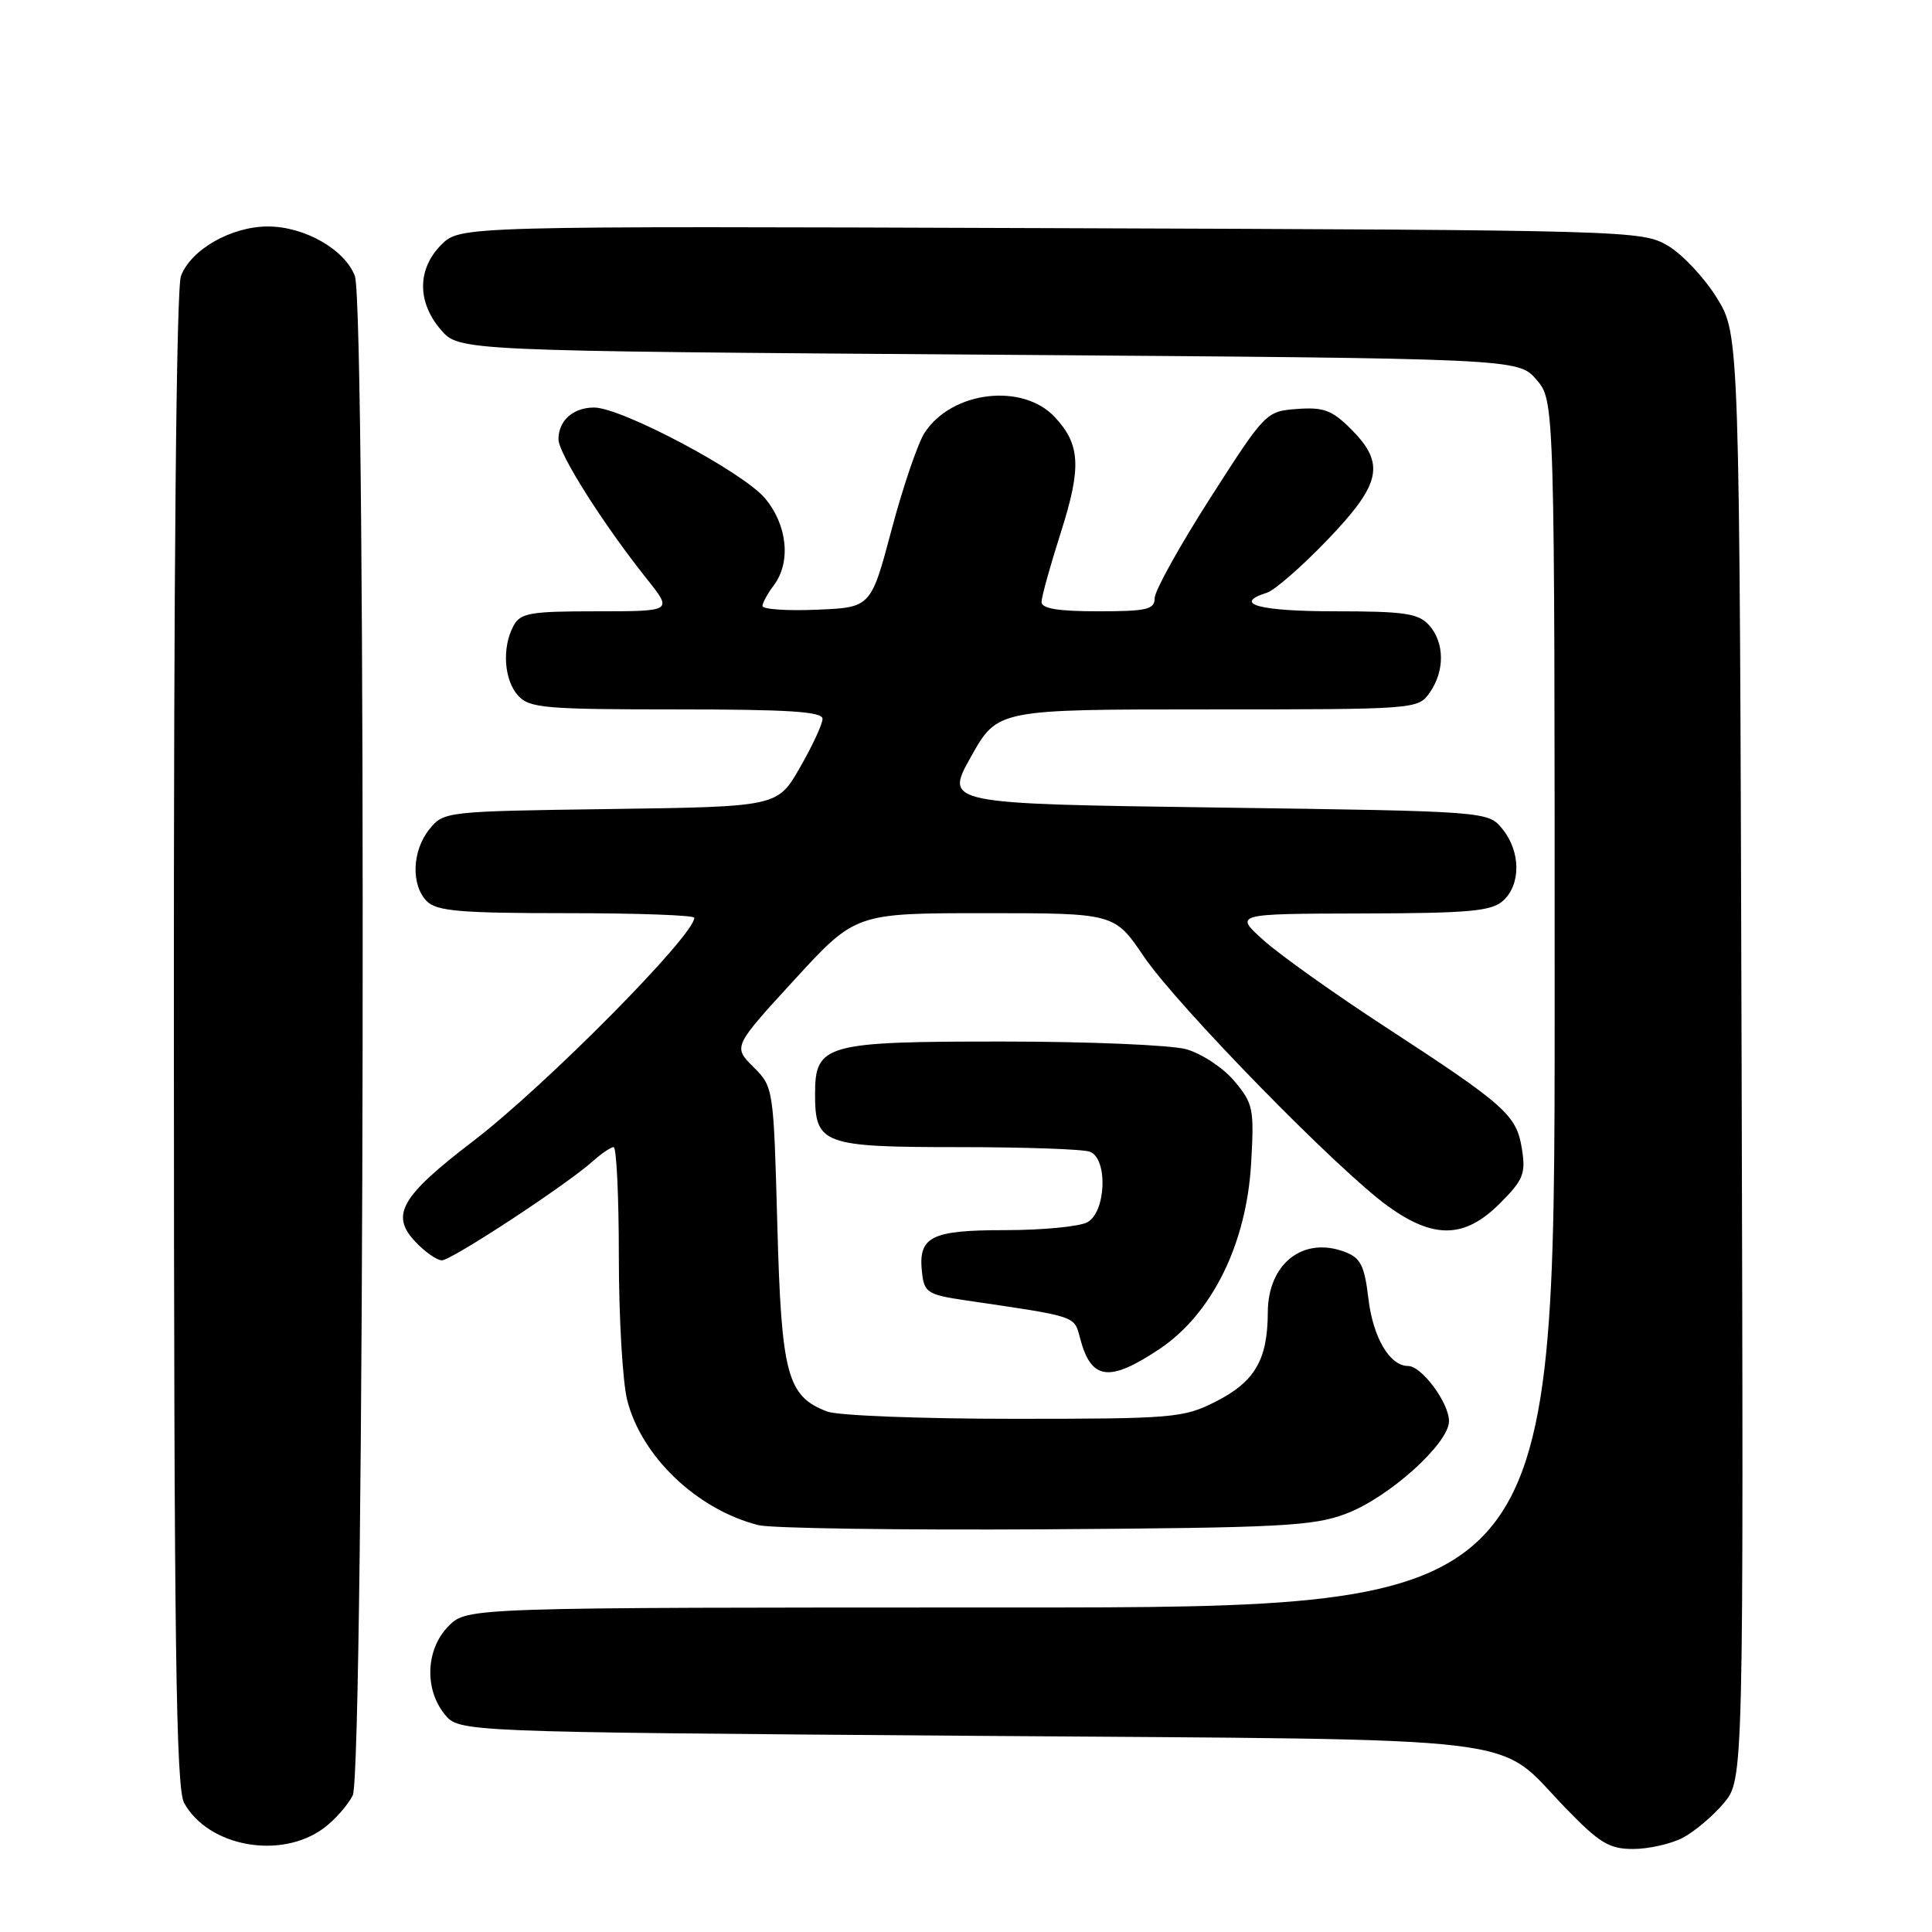 <?xml version="1.0" encoding="UTF-8" standalone="no"?>
<!DOCTYPE svg PUBLIC "-//W3C//DTD SVG 1.1//EN" "http://www.w3.org/Graphics/SVG/1.1/DTD/svg11.dtd" >
<svg xmlns="http://www.w3.org/2000/svg" xmlns:xlink="http://www.w3.org/1999/xlink" version="1.1" viewBox="0 0 256 256">
 <g >
 <path fill="currentColor"
d=" M 42.91 242.23 C 44.34 241.17 46.06 239.23 46.74 237.90 C 48.30 234.86 48.58 40.66 47.02 36.57 C 45.69 33.05 40.34 30.01 35.50 30.01 C 30.66 30.01 25.31 33.05 23.98 36.57 C 23.36 38.17 23.01 76.04 23.04 137.82 C 23.06 218.14 23.32 236.95 24.40 238.91 C 27.63 244.72 37.23 246.45 42.91 242.23 Z  M 222.93 243.54 C 224.49 242.73 226.95 240.66 228.40 238.94 C 231.04 235.80 231.04 235.80 230.77 140.07 C 230.50 44.34 230.50 44.34 227.49 39.47 C 225.83 36.79 222.91 33.68 220.99 32.55 C 217.56 30.54 216.06 30.49 139.23 30.23 C 60.96 29.95 60.96 29.95 58.48 32.43 C 55.28 35.63 55.25 40.02 58.41 43.69 C 60.83 46.50 60.83 46.50 131.00 47.00 C 201.17 47.50 201.17 47.50 203.59 50.31 C 206.00 53.11 206.00 53.11 206.00 133.06 C 206.00 213.00 206.00 213.00 133.95 213.00 C 61.91 213.00 61.91 213.00 59.45 215.45 C 56.43 218.48 56.19 223.77 58.91 227.14 C 60.82 229.50 60.82 229.50 128.16 230.00 C 204.68 230.57 197.93 229.75 207.44 239.57 C 211.94 244.22 213.23 245.00 216.40 245.00 C 218.43 245.00 221.37 244.34 222.93 243.54 Z  M 178.37 200.57 C 184.04 198.43 192.00 191.26 192.00 188.31 C 192.00 185.88 188.38 181.00 186.58 181.00 C 184.15 181.00 181.93 177.24 181.32 172.06 C 180.80 167.70 180.29 166.68 178.22 165.89 C 172.67 163.78 168.01 167.43 167.99 173.90 C 167.97 180.21 166.26 183.11 161.03 185.75 C 156.81 187.88 155.41 188.00 134.35 188.00 C 122.13 188.00 111.00 187.57 109.62 187.04 C 104.30 185.02 103.54 182.19 103.00 162.32 C 102.50 144.12 102.49 144.03 99.82 141.37 C 97.14 138.69 97.14 138.69 105.25 129.84 C 113.36 121.00 113.36 121.00 130.52 121.00 C 147.67 121.00 147.67 121.00 151.57 126.75 C 156.01 133.29 177.27 155.04 183.90 159.82 C 189.98 164.21 194.08 164.12 198.73 159.47 C 201.85 156.35 202.19 155.53 201.66 152.22 C 200.95 147.75 199.51 146.46 183.50 136.03 C 176.90 131.73 169.70 126.61 167.50 124.65 C 163.50 121.08 163.50 121.08 180.42 121.04 C 194.72 121.01 197.63 120.74 199.17 119.35 C 201.54 117.20 201.51 112.85 199.09 109.86 C 197.18 107.50 197.18 107.50 161.17 107.00 C 125.16 106.50 125.16 106.50 128.67 100.25 C 132.18 94.00 132.18 94.00 160.03 94.00 C 187.68 94.00 187.90 93.98 189.44 91.78 C 191.47 88.89 191.42 85.13 189.35 82.83 C 187.94 81.27 186.08 81.00 176.85 81.00 C 166.84 81.00 163.23 80.01 167.87 78.54 C 168.89 78.22 172.49 75.08 175.87 71.56 C 183.03 64.10 183.60 61.45 179.02 56.86 C 176.51 54.35 175.38 53.93 171.88 54.19 C 167.76 54.50 167.66 54.60 160.36 66.00 C 156.31 72.33 153.00 78.29 153.00 79.25 C 153.00 80.76 151.98 81.00 145.50 81.00 C 140.16 81.00 138.00 80.64 138.01 79.75 C 138.02 79.06 139.17 74.92 140.57 70.54 C 143.32 61.91 143.16 58.91 139.77 55.27 C 135.50 50.70 126.14 51.81 122.53 57.32 C 121.63 58.69 119.66 64.46 118.15 70.15 C 115.40 80.50 115.40 80.50 108.20 80.79 C 104.24 80.96 101.01 80.73 101.03 80.29 C 101.05 79.86 101.72 78.63 102.53 77.56 C 104.84 74.50 104.34 69.56 101.36 66.02 C 98.43 62.53 82.35 54.00 78.72 54.00 C 75.94 54.00 74.00 55.73 74.00 58.21 C 74.00 60.10 79.92 69.45 85.74 76.75 C 89.13 81.00 89.13 81.00 79.10 81.00 C 70.21 81.00 68.95 81.22 68.04 82.93 C 66.49 85.81 66.78 90.10 68.65 92.17 C 70.15 93.82 72.18 94.00 89.65 94.00 C 104.47 94.00 109.00 94.29 108.99 95.25 C 108.99 95.94 107.64 98.84 106.00 101.70 C 103.02 106.89 103.02 106.89 80.92 107.20 C 59.07 107.50 58.80 107.53 56.91 109.86 C 54.59 112.72 54.43 117.29 56.57 119.43 C 57.88 120.73 61.02 121.00 75.07 121.00 C 84.38 121.00 92.00 121.27 92.00 121.61 C 92.00 123.95 72.25 143.90 62.69 151.21 C 53.13 158.52 51.70 160.99 55.01 164.51 C 56.30 165.88 57.89 167.00 58.55 167.00 C 59.83 167.00 75.12 156.96 78.56 153.86 C 79.70 152.84 80.94 152.00 81.31 152.00 C 81.69 152.00 82.00 158.55 82.00 166.56 C 82.00 174.56 82.50 183.09 83.10 185.50 C 84.99 193.00 92.36 200.03 100.50 202.09 C 102.15 202.51 119.25 202.76 138.50 202.64 C 169.78 202.44 174.02 202.22 178.37 200.57 Z  M 153.64 178.75 C 160.59 174.10 165.17 164.84 165.78 154.15 C 166.20 146.91 166.06 146.23 163.55 143.24 C 162.08 141.49 159.21 139.60 157.19 139.03 C 155.16 138.47 144.26 138.01 132.97 138.01 C 109.30 138.00 108.00 138.36 108.00 144.99 C 108.00 151.62 109.03 152.00 126.99 152.00 C 135.71 152.00 143.55 152.27 144.42 152.61 C 146.83 153.53 146.56 160.63 144.07 161.96 C 143.00 162.53 138.11 163.00 133.19 163.00 C 123.28 163.00 121.62 163.86 122.18 168.69 C 122.47 171.27 122.95 171.57 128.00 172.31 C 142.93 174.51 142.30 174.30 143.14 177.41 C 144.60 182.89 146.99 183.19 153.64 178.75 Z "/>
</g>
</svg>
